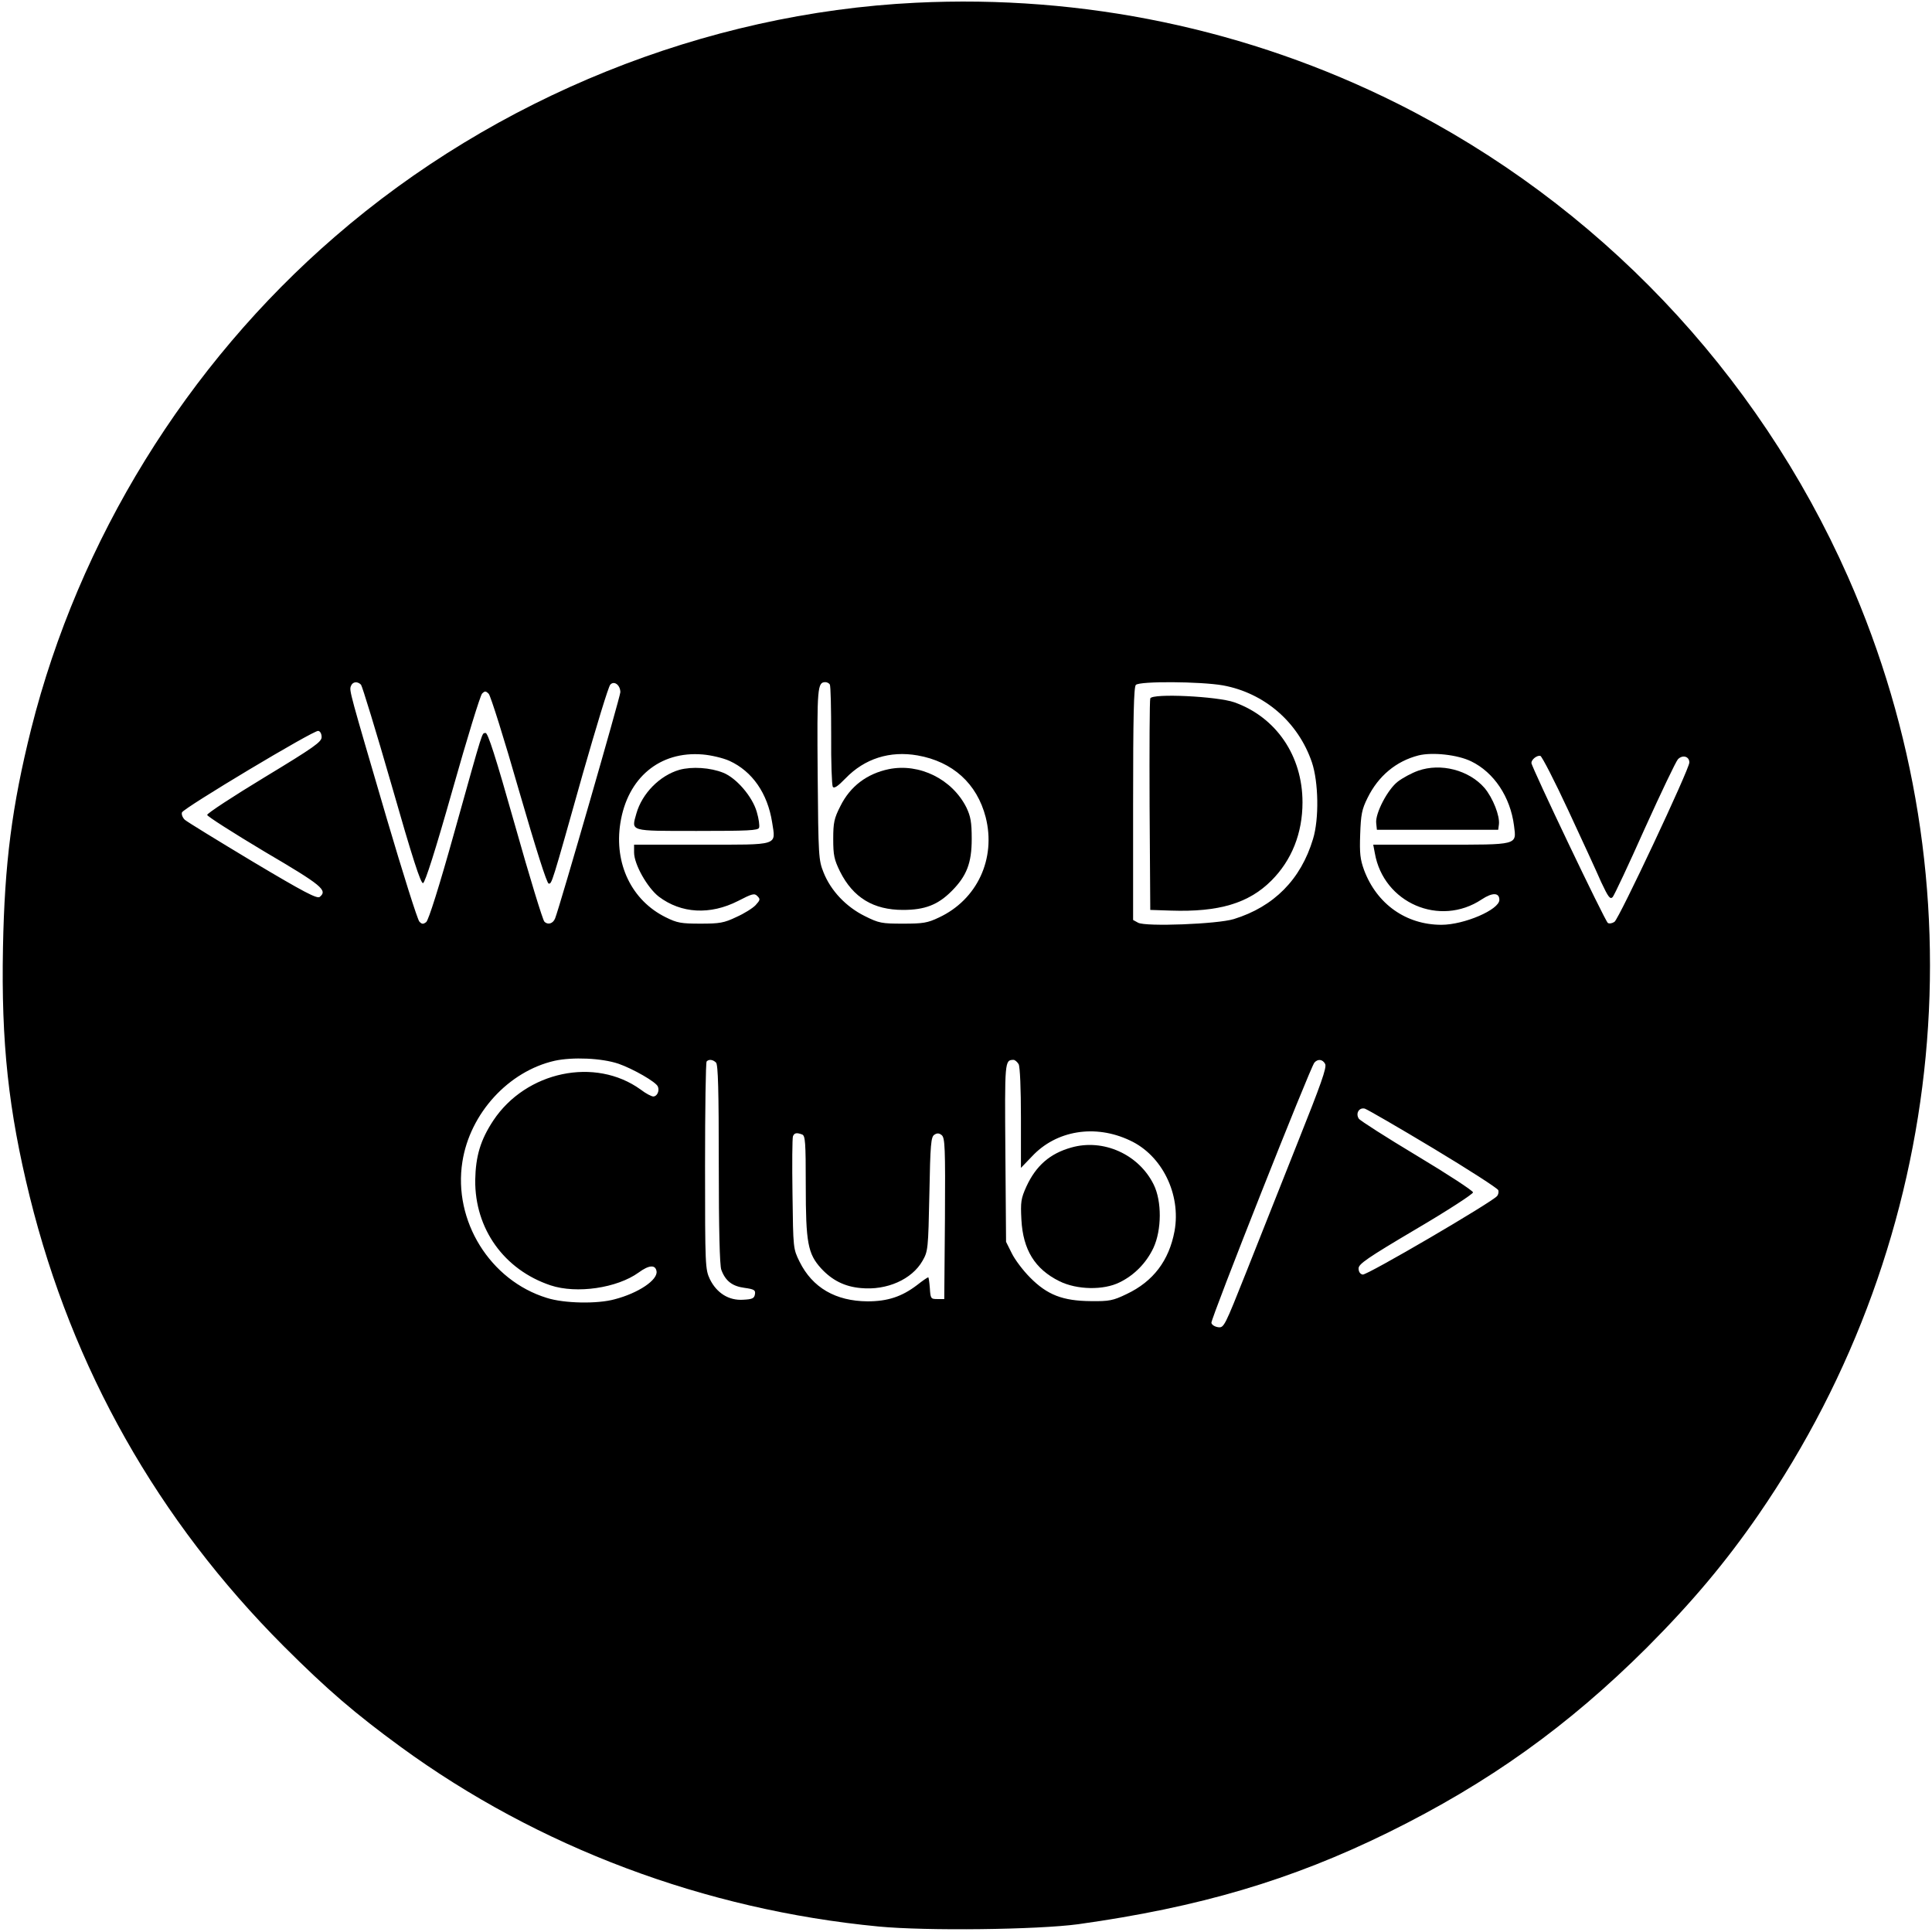 <?xml version="1.0" standalone="no"?>
<!DOCTYPE svg PUBLIC "-//W3C//DTD SVG 20010904//EN"
 "http://www.w3.org/TR/2001/REC-SVG-20010904/DTD/svg10.dtd">
<svg version="1.0" xmlns="http://www.w3.org/2000/svg"
 width="844pt" height="844pt" viewBox="0 0 844 844"
 preserveAspectRatio="xMidYMid meet">
<g transform="translate(0,844) scale(0.1,-0.1)"
fill="#000000" stroke="none">
<path d="M4000 8428 c-920 -45 -1834 -413 -2537 -1022 -649 -561 -1119 -1324
-1327 -2151 -84 -337 -116 -586 -123 -955 -8 -415 24 -711 117 -1088 186 -752
560 -1413 1109 -1963 192 -192 314 -296 511 -440 601 -439 1328 -712 2088
-785 209 -20 693 -14 872 10 529 74 930 192 1355 401 438 216 785 464 1131
809 198 199 343 372 486 579 835 1212 982 2759 391 4097 -397 897 -1095 1630
-1969 2068 -650 325 -1372 476 -2104 440z m-2423 -2979 c5 -5 66 -204 134
-440 90 -315 127 -429 137 -427 9 2 54 143 129 408 63 223 121 412 129 420 12
12 16 12 29 -1 8 -8 68 -198 132 -422 74 -255 122 -407 130 -407 14 0 11 -11
149 480 59 206 112 381 120 389 17 19 44 -2 44 -33 0 -18 -265 -938 -285 -988
-9 -23 -32 -30 -47 -14 -7 7 -65 196 -128 420 -86 304 -119 406 -129 404 -17
-4 -5 35 -136 -433 -66 -237 -113 -385 -123 -393 -13 -10 -19 -10 -30 2 -8 8
-72 211 -143 452 -162 553 -164 557 -156 577 7 19 28 22 44 6z m2048 1 c4 -6
6 -106 6 -223 -1 -116 3 -218 7 -224 6 -9 22 2 56 37 83 86 193 121 314 100
154 -27 260 -123 298 -270 46 -181 -37 -360 -204 -438 -50 -24 -70 -27 -157
-27 -93 0 -105 2 -167 33 -81 40 -148 110 -180 190 -22 55 -23 68 -26 430 -3
380 -1 402 34 402 7 0 16 -5 19 -10z m1717 -4 c181 -33 329 -160 389 -336 29
-86 32 -247 5 -335 -53 -177 -171 -296 -346 -350 -71 -22 -385 -34 -418 -16
l-22 12 0 507 c0 382 3 511 12 520 17 17 282 15 380 -2z m-3937 -226 c0 -21
-32 -44 -250 -176 -137 -83 -250 -157 -250 -164 0 -6 113 -78 250 -160 252
-148 277 -169 242 -198 -11 -10 -70 21 -293 154 -153 92 -287 174 -297 183
-10 10 -15 24 -12 32 7 19 576 360 595 356 9 -1 15 -13 15 -27z m1782 -104
c100 -46 166 -142 186 -268 16 -104 35 -98 -309 -98 l-294 0 0 -34 c0 -52 58
-154 108 -193 98 -74 224 -81 346 -19 62 32 72 35 85 21 13 -13 12 -17 -8 -39
-12 -13 -50 -37 -84 -52 -54 -26 -74 -29 -157 -29 -84 0 -102 3 -152 28 -148
73 -226 233 -198 411 31 198 172 316 360 300 36 -3 88 -15 117 -28z m3240 -2
c99 -48 171 -155 187 -281 11 -86 21 -83 -320 -83 l-295 0 7 -37 c38 -218 284
-324 467 -202 47 31 77 30 77 -2 0 -43 -154 -109 -253 -109 -154 0 -282 90
-338 239 -17 47 -20 73 -17 156 3 86 7 109 32 159 47 96 125 161 223 186 61
15 171 3 230 -26z m424 -214 c60 -129 125 -270 144 -314 31 -66 39 -76 50 -65
7 8 70 142 140 299 71 157 136 293 145 303 20 21 50 13 50 -14 0 -29 -307
-682 -327 -696 -10 -7 -23 -9 -29 -5 -12 7 -334 682 -334 699 0 15 24 34 39
31 7 -2 62 -109 122 -238z m-4149 -1107 c63 -22 165 -80 172 -100 8 -19 -4
-43 -20 -43 -8 0 -33 13 -55 30 -199 144 -501 80 -644 -135 -56 -85 -77 -155
-79 -260 -2 -213 126 -392 329 -460 114 -38 291 -12 385 56 45 33 73 35 78 6
7 -38 -79 -96 -183 -123 -76 -21 -221 -18 -296 6 -248 76 -410 337 -369 595
33 211 201 395 403 441 78 17 205 12 279 -13z m426 5 c9 -9 12 -121 12 -444 0
-282 4 -442 11 -461 18 -49 48 -72 101 -79 43 -6 49 -10 46 -28 -3 -18 -11
-22 -52 -24 -62 -4 -115 29 -145 90 -20 43 -21 56 -21 494 0 248 3 454 7 457
10 11 28 8 41 -5z m1322 -7 c6 -12 10 -106 10 -236 l0 -217 48 50 c106 114
276 142 428 70 141 -65 224 -236 195 -396 -24 -129 -93 -220 -209 -275 -60
-29 -76 -32 -157 -31 -122 1 -190 27 -265 103 -31 31 -67 79 -80 106 l-25 50
-3 389 c-3 401 -3 405 35 406 7 0 17 -9 23 -19z m1339 1 c8 -15 -19 -90 -120
-343 -71 -178 -172 -433 -225 -567 -94 -236 -97 -243 -122 -240 -15 2 -28 10
-30 19 -3 17 431 1114 450 1137 15 17 36 15 47 -6z m473 -369 c153 -92 280
-174 283 -182 3 -7 1 -19 -5 -26 -22 -27 -569 -347 -587 -343 -11 2 -18 12
-18 27 0 19 37 45 250 171 138 81 250 154 250 161 0 7 -110 79 -245 160 -135
81 -249 154 -254 162 -15 23 1 50 26 44 12 -4 147 -82 300 -174z m-2758 61
c14 -5 16 -34 16 -223 0 -250 9 -298 67 -362 48 -52 103 -80 174 -86 113 -11
223 38 269 119 24 42 25 50 30 292 4 218 7 250 22 259 12 8 21 7 32 -2 14 -12
16 -53 14 -365 l-3 -351 -30 0 c-29 0 -30 2 -33 48 -2 26 -5 47 -7 47 -3 0
-25 -15 -49 -34 -67 -51 -129 -71 -216 -71 -140 1 -241 60 -297 173 -28 57
-28 57 -31 296 -2 131 -1 244 2 252 6 15 16 17 40 8z"/>
<path d="M3883 5080 c-96 -20 -169 -75 -212 -162 -27 -53 -31 -72 -31 -143 0
-71 4 -90 30 -143 57 -113 145 -167 275 -167 95 0 152 22 212 82 66 66 88 123
88 228 0 74 -5 99 -23 137 -62 124 -205 195 -339 168z"/>
<path d="M5025 5389 c-3 -8 -4 -219 -3 -469 l3 -455 90 -3 c210 -7 340 32 439
131 89 89 136 207 136 342 0 203 -115 372 -298 437 -74 26 -358 40 -367 17z"/>
<path d="M2968 5077 c-86 -25 -163 -103 -188 -191 -22 -79 -34 -76 265 -76
223 0 267 2 271 14 3 8 -1 39 -10 69 -19 67 -89 148 -146 171 -57 23 -137 28
-192 13z"/>
<path d="M6195 5073 c-28 -10 -67 -31 -88 -47 -45 -34 -100 -140 -95 -182 l3
-29 265 0 265 0 3 23 c5 37 -26 116 -63 160 -68 78 -191 110 -290 75z"/>
<path d="M4680 3427 c-93 -26 -154 -79 -196 -170 -24 -53 -26 -68 -22 -145 7
-132 59 -216 166 -269 77 -38 193 -40 263 -5 64 31 117 85 148 151 36 78 37
203 1 276 -65 132 -220 202 -360 162z"/>
</g>
</svg>
